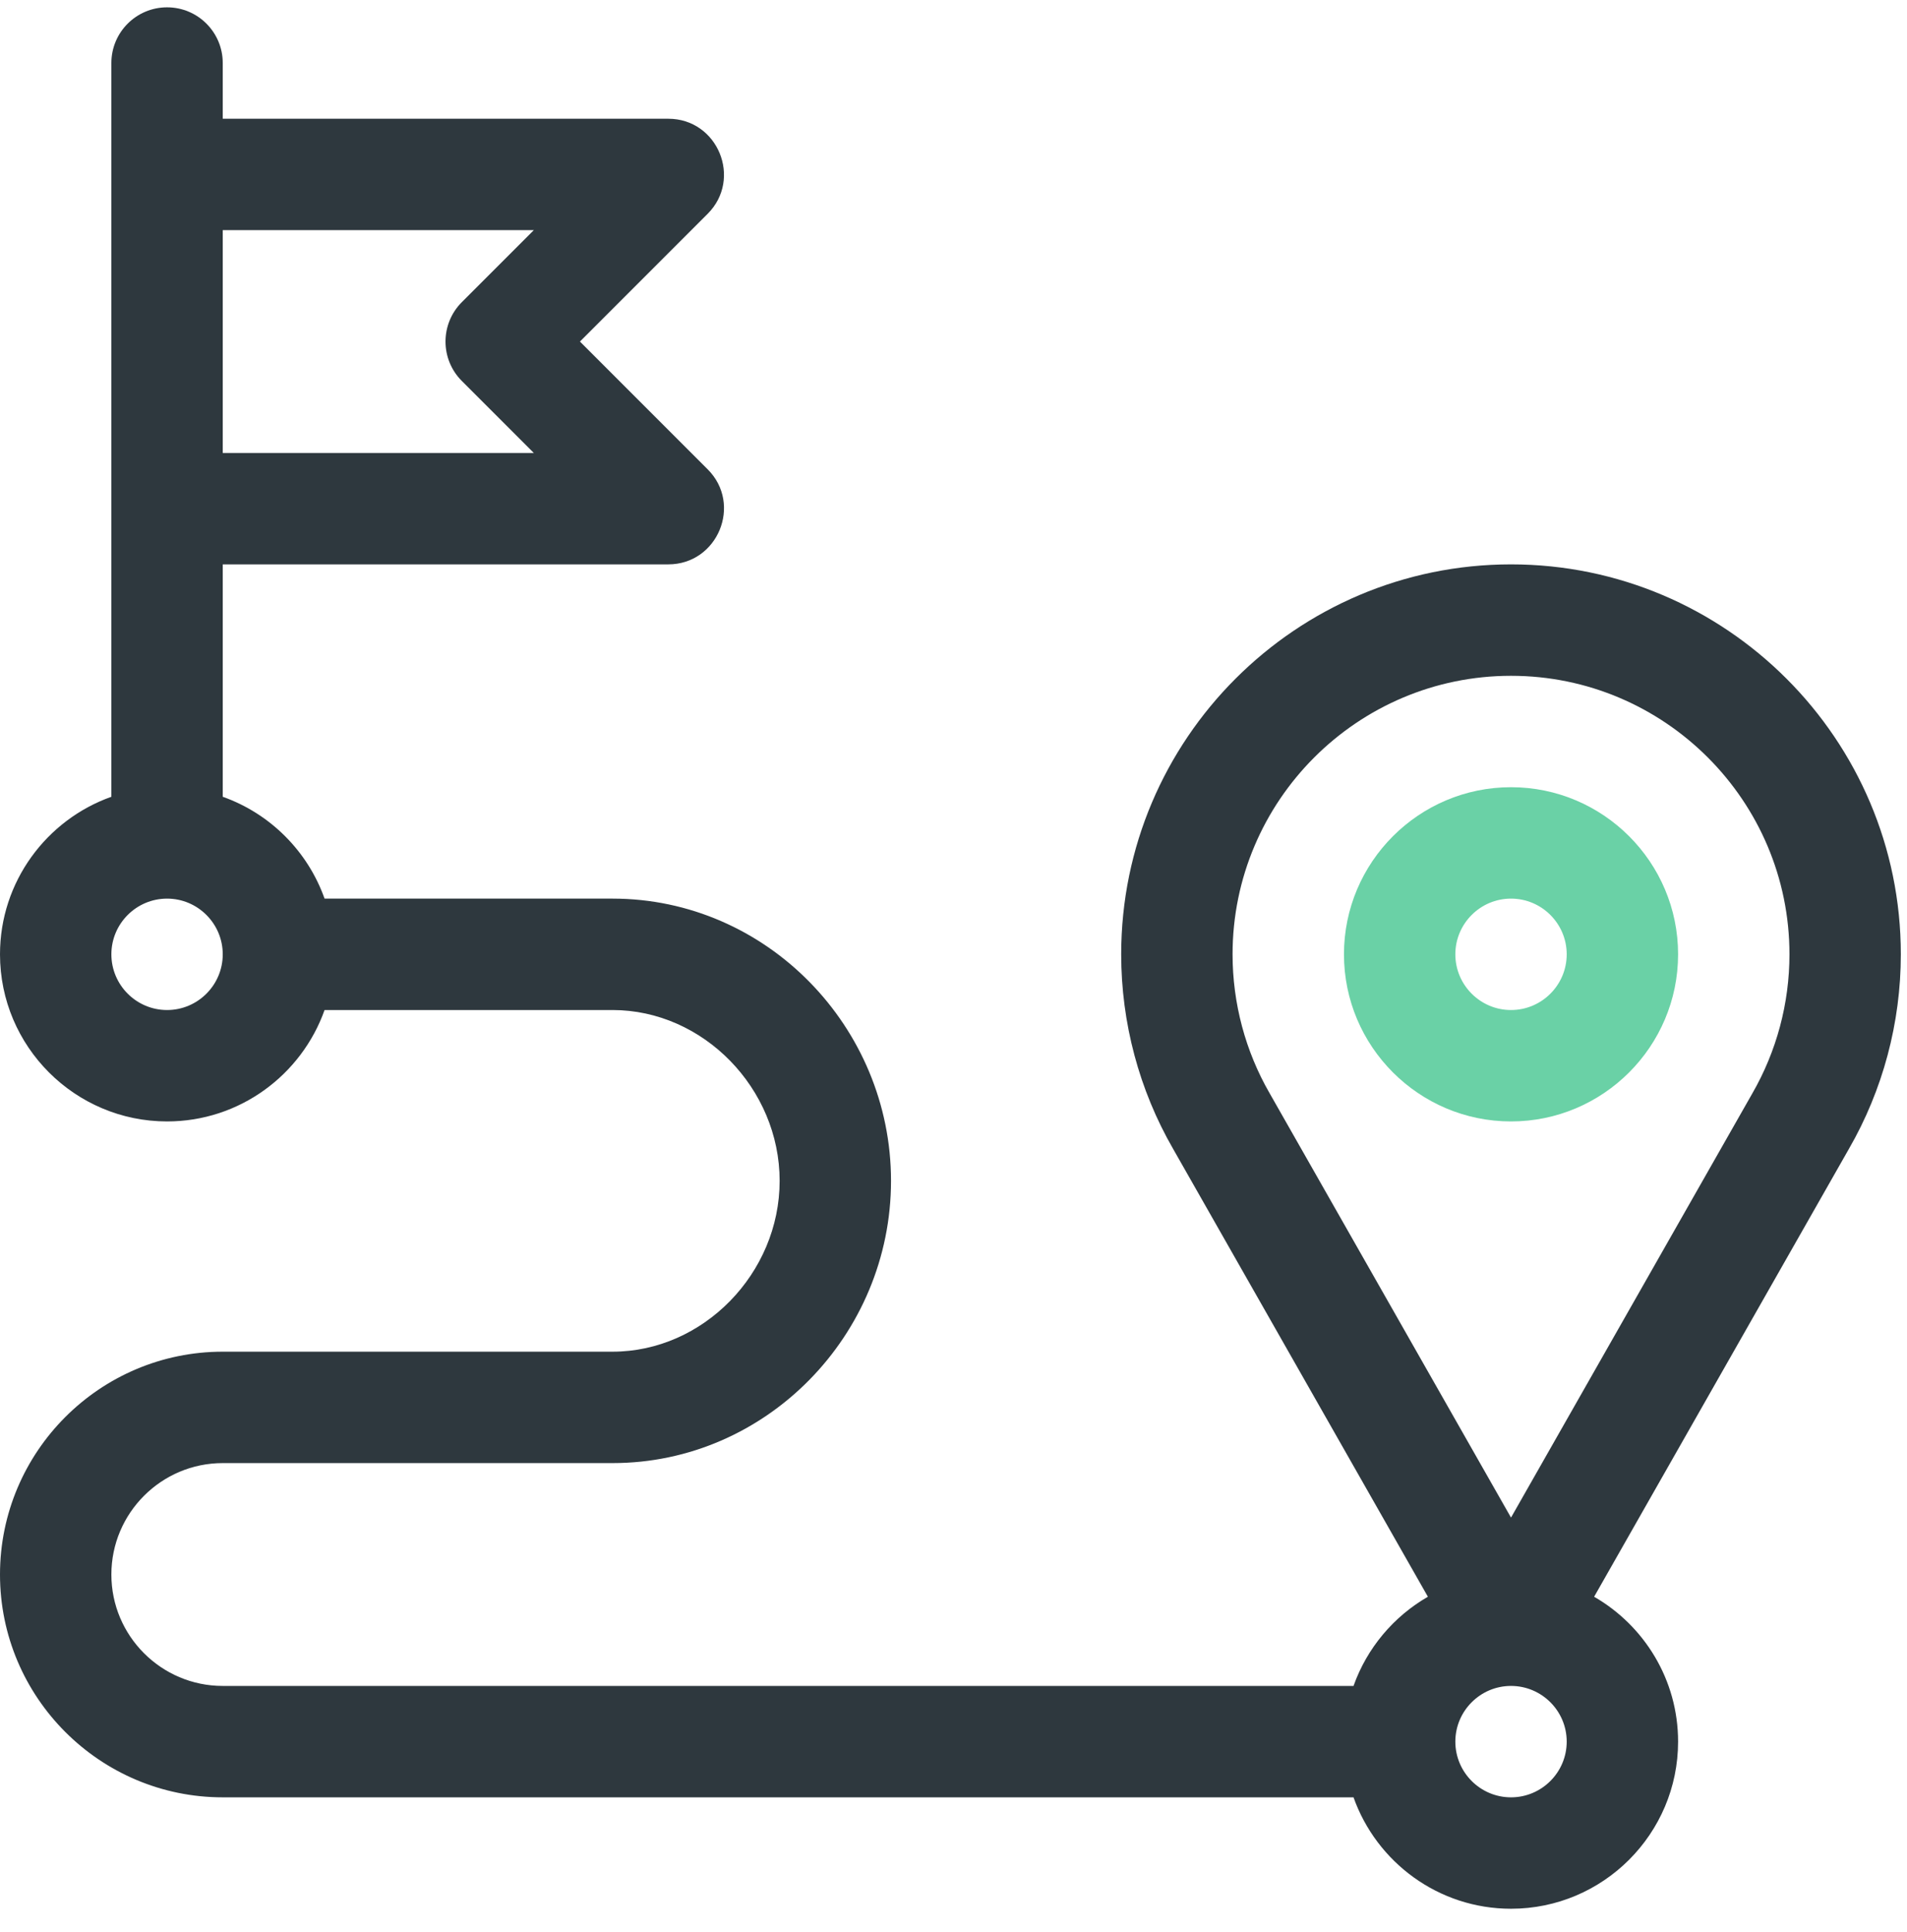 <svg width="77" height="78" viewBox="0 0 77 78" fill="none" xmlns="http://www.w3.org/2000/svg">
<g clip-path="url(#clip0)">
<path d="M61.011 31.776C57.292 31.776 54.266 34.802 54.266 38.521C54.266 42.241 57.292 45.267 61.011 45.267C64.731 45.267 67.757 42.241 67.757 38.521C67.757 34.802 64.731 31.776 61.011 31.776ZM61.011 40.77C59.772 40.77 58.763 39.761 58.763 38.521C58.763 37.282 59.772 36.273 61.011 36.273C62.251 36.273 63.26 37.282 63.26 38.521C63.26 39.761 62.251 40.77 61.011 40.77Z" fill="#6AD1A6"/>
<path d="M76.751 38.521C76.751 29.842 69.691 22.781 61.011 22.781C52.332 22.781 45.271 29.842 45.271 38.521C45.271 41.281 45.996 43.997 47.368 46.376L57.655 64.453C56.27 65.251 55.194 66.525 54.652 68.053H8.994C6.514 68.053 4.497 66.035 4.497 63.556C4.497 61.076 6.514 59.058 8.994 59.058H24.734C30.95 59.058 35.977 53.881 35.977 47.666C35.977 41.45 30.95 36.273 24.734 36.273H13.105C12.426 34.359 10.908 32.841 8.994 32.162V22.781H26.983C28.977 22.781 29.989 20.358 28.573 18.943L23.417 13.787L28.573 8.631C29.983 7.221 28.985 4.793 26.983 4.793H8.994V2.544C8.994 1.302 7.988 0.296 6.746 0.296C5.504 0.296 4.497 1.302 4.497 2.544V32.162C1.88 33.091 0 35.59 0 38.521C0 42.241 3.026 45.267 6.746 45.267C9.677 45.267 12.176 43.387 13.105 40.77H24.734C28.391 40.77 31.48 43.928 31.48 47.666C31.48 51.403 28.391 54.561 24.734 54.561H8.994C4.035 54.561 0 58.596 0 63.556C0 68.515 4.035 72.55 8.994 72.55H54.652C55.581 75.167 58.08 77.047 61.011 77.047C64.731 77.047 67.757 74.021 67.757 70.301C67.757 67.803 66.391 65.619 64.367 64.453L74.65 46.383C76.025 44.002 76.751 41.283 76.751 38.521ZM21.554 9.29L18.647 12.197C17.769 13.076 17.769 14.499 18.647 15.377L21.554 18.284H8.994V9.29H21.554ZM6.746 40.77C5.506 40.77 4.497 39.761 4.497 38.521C4.497 37.282 5.506 36.273 6.746 36.273C7.985 36.273 8.994 37.282 8.994 38.521C8.994 39.761 7.985 40.77 6.746 40.77ZM61.011 72.55C59.772 72.55 58.763 71.541 58.763 70.301C58.763 69.062 59.772 68.053 61.011 68.053C62.251 68.053 63.26 69.062 63.26 70.301C63.26 71.541 62.251 72.55 61.011 72.55ZM70.749 44.146L61.011 61.258L51.274 44.146C51.272 44.142 51.269 44.138 51.267 44.134C50.287 42.437 49.768 40.495 49.768 38.521C49.768 32.322 54.812 27.279 61.011 27.279C67.211 27.279 72.254 32.322 72.254 38.521C72.254 40.495 71.736 42.436 70.749 44.146Z" fill="#2E383E"/>
</g>
<defs>
<clipPath id="clip0">
<rect width="76.751" height="76.751" fill="white" transform="translate(0 0.296)"/>
</clipPath>
</defs>
</svg>
